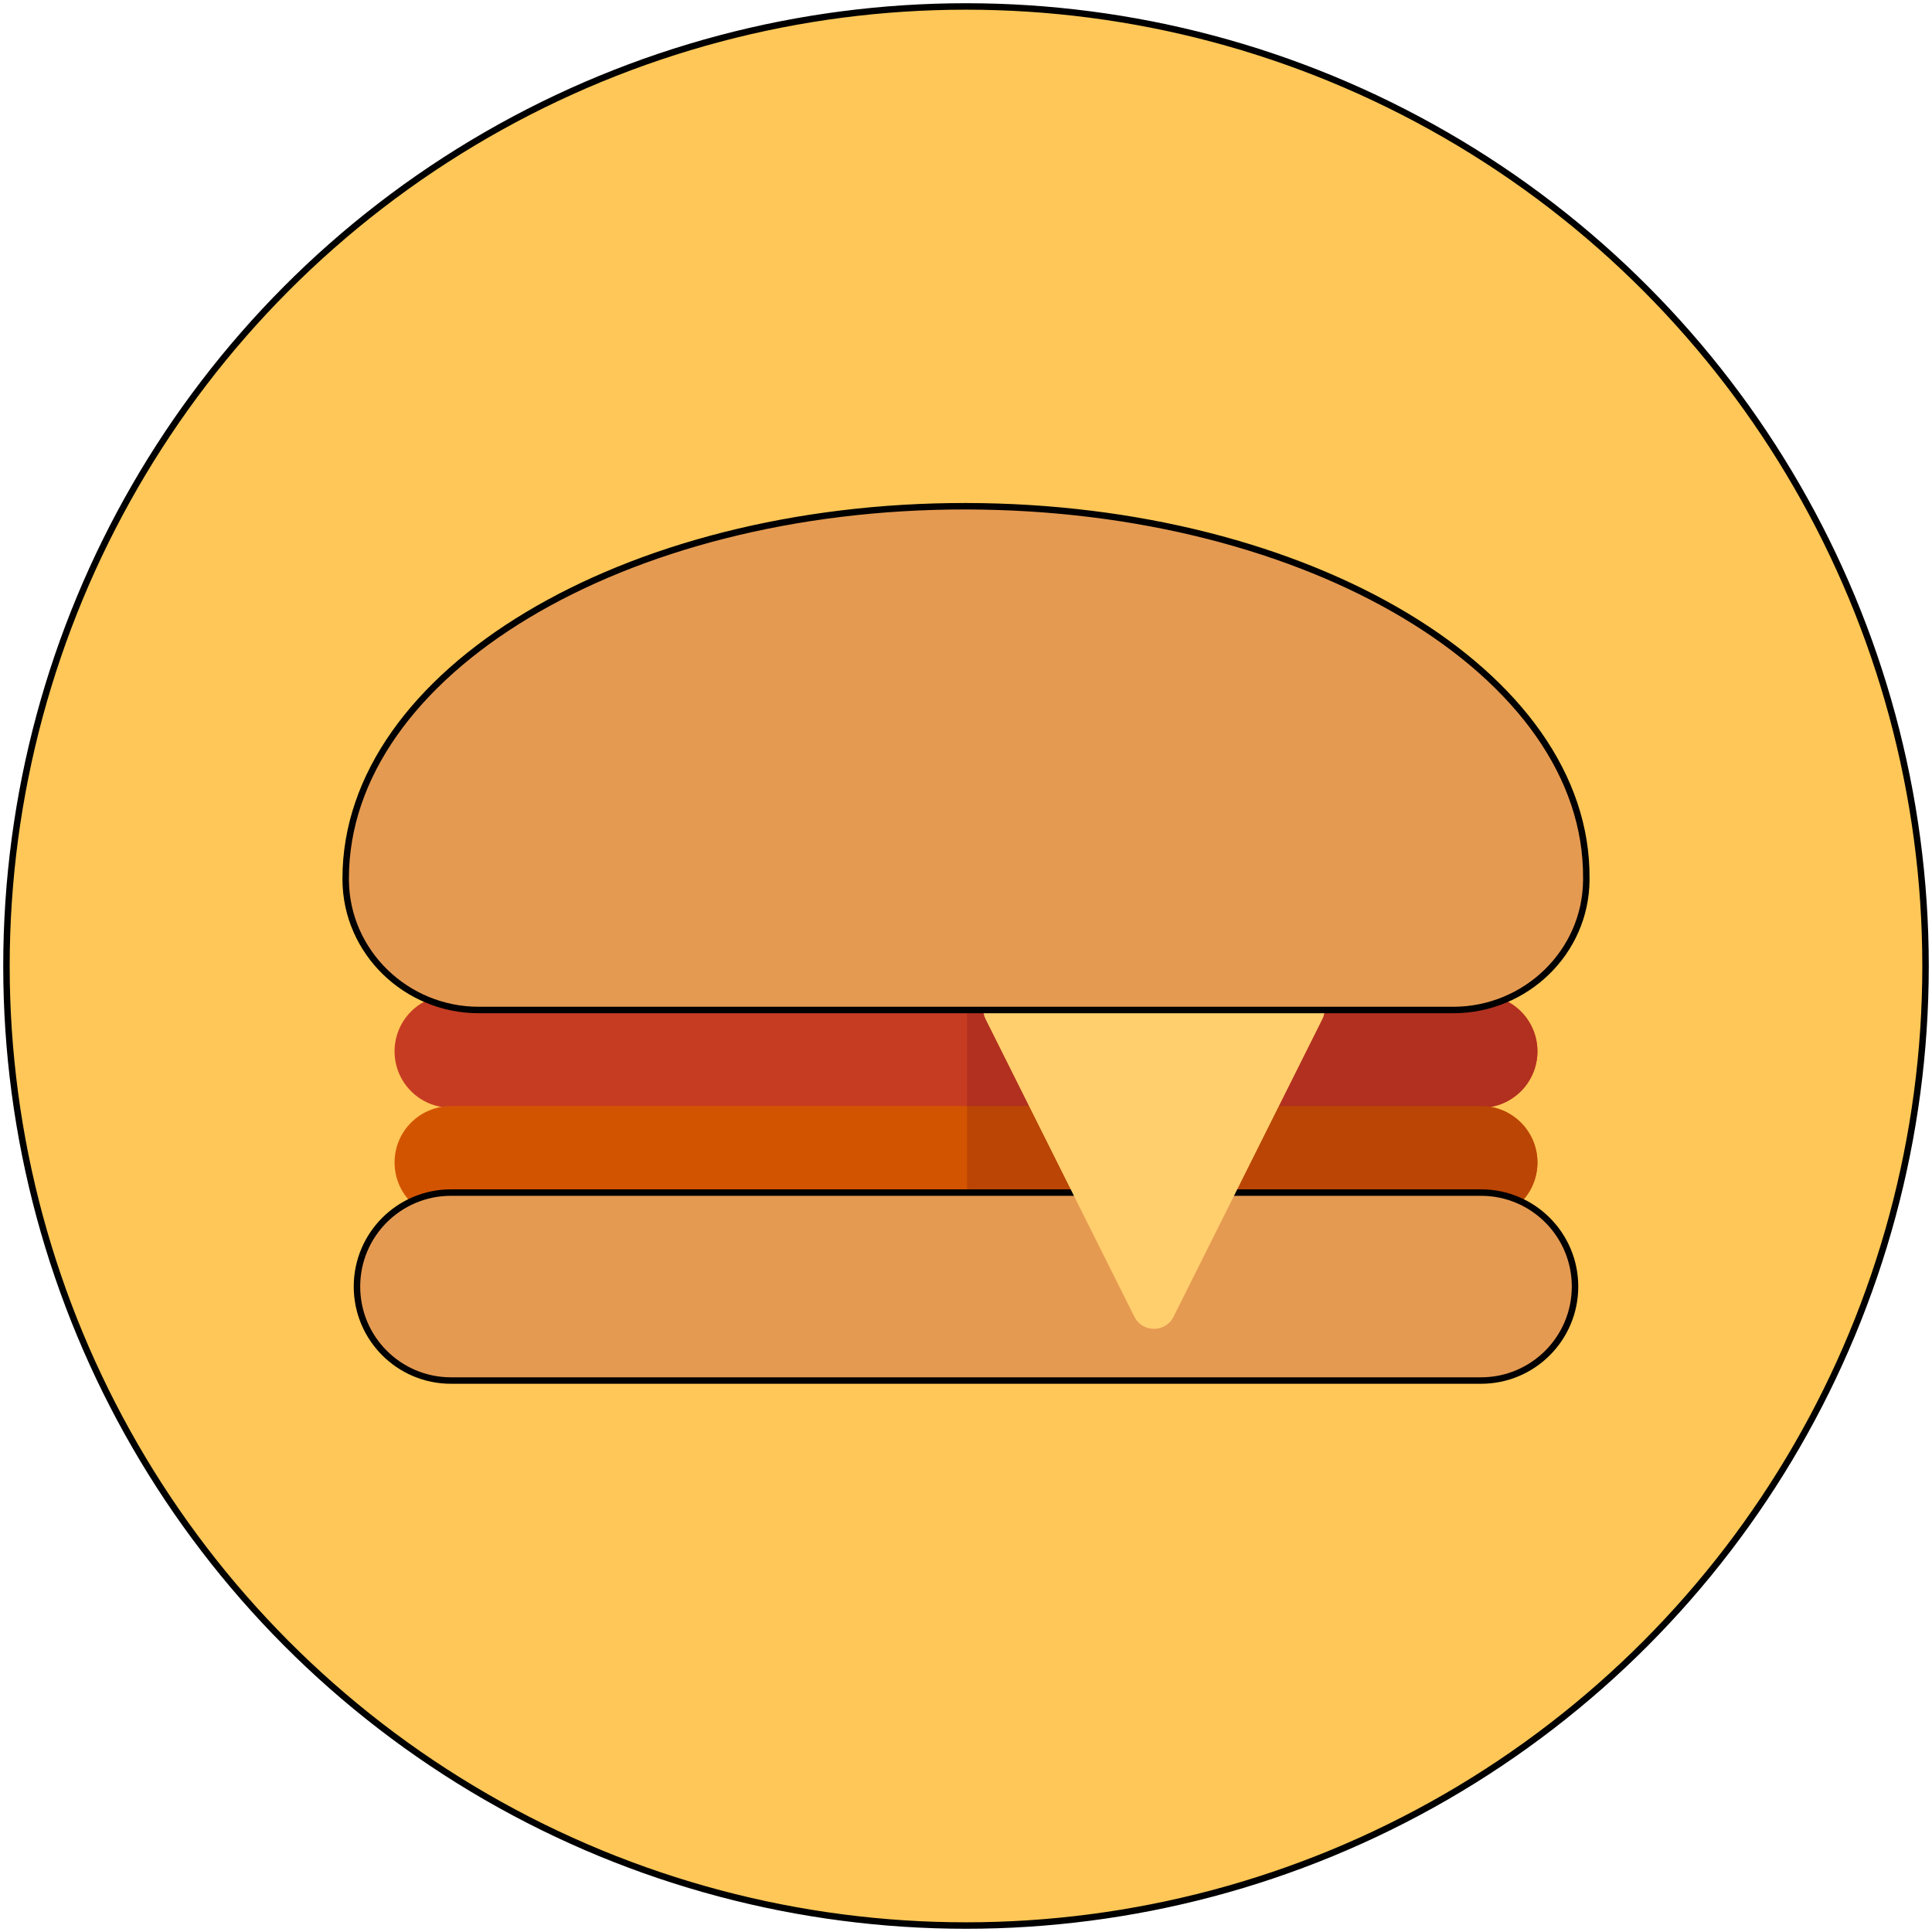<?xml version="1.0" encoding="UTF-8"?>
<svg width="299px" height="299px" viewBox="0 0 299 299" version="1.1" xmlns="http://www.w3.org/2000/svg" xmlns:xlink="http://www.w3.org/1999/xlink">
    <!-- Generator: Sketch 52.6 (67491) - http://www.bohemiancoding.com/sketch -->
    <title>burger</title>
    <desc>Created with Sketch.</desc>
    <g id="Page-1" stroke="none" stroke-width="1" fill="none" fill-rule="evenodd">
        <g id="burger" transform="translate(1, 1)">
            <circle id="Oval" stroke="#000000" fill="#FFC757" cx="148.5" cy="148.5" r="148.5"></circle>
            <path d="M68.791,170.436 L228.209,170.436 C233.029,170.436 236.936,166.529 236.936,161.709 C236.936,156.889 233.029,152.982 228.209,152.982 L68.791,152.982 C63.971,152.982 60.064,156.889 60.064,161.709 C60.064,166.529 63.971,170.436 68.791,170.436 Z" id="Path" fill="#C63C22"></path>
            <path d="M68.791,187.636 L228.209,187.636 C233.029,187.636 236.936,183.729 236.936,178.909 C236.936,174.089 233.029,170.182 228.209,170.182 L68.791,170.182 C63.971,170.182 60.064,174.089 60.064,178.909 C60.064,183.729 63.971,187.636 68.791,187.636 Z" id="Path" fill="#D35400"></path>
            <path d="M228.209,152.982 L148.667,152.982 L148.667,170.436 L228.209,170.436 C233.029,170.436 236.936,166.529 236.936,161.709 C236.936,156.889 233.029,152.982 228.209,152.982 Z" id="Path" fill="#B2301F"></path>
            <path d="M228.209,170.182 L148.667,170.182 L148.667,187.636 L228.209,187.636 C233.029,187.636 236.936,183.729 236.936,178.909 C236.936,174.089 233.029,170.182 228.209,170.182 Z" id="Path" fill="#BA4504"></path>
            <path d="M68.791,212.655 L228.209,212.655 C236.242,212.655 242.754,206.143 242.754,198.11 C242.754,190.077 236.242,183.565 228.209,183.565 L68.791,183.565 C60.758,183.565 54.246,190.077 54.246,198.11 C54.245,206.142 60.758,212.655 68.791,212.655 Z" id="Path" stroke="#000000" fill="#E59A51"></path>
            <path d="M203.65,156.718 L180.619,202.781 C179.371,205.276 175.811,205.276 174.563,202.781 L151.532,156.718 C150.407,154.467 152.043,151.819 154.56,151.819 L200.623,151.819 C203.139,151.818 204.776,154.467 203.65,156.718 Z" id="Path" fill="#FFCF6D"></path>
            <path d="M244.5,134.946 C244.767,103.274 201.665,77.422 148.5,77.346 C95.481,77.27 52.5,103.134 52.5,134.946 C52.5,135.031 52.5,135.115 52.501,135.199 C52.582,146.383 61.899,155.309 73.084,155.309 L223.917,155.309 C235.102,155.309 244.418,146.383 244.5,135.199 C244.5,135.114 244.499,135.03 244.5,134.946 Z" id="Path" stroke="#000000" fill="#E59A51"></path>
        </g>
    </g>
</svg>